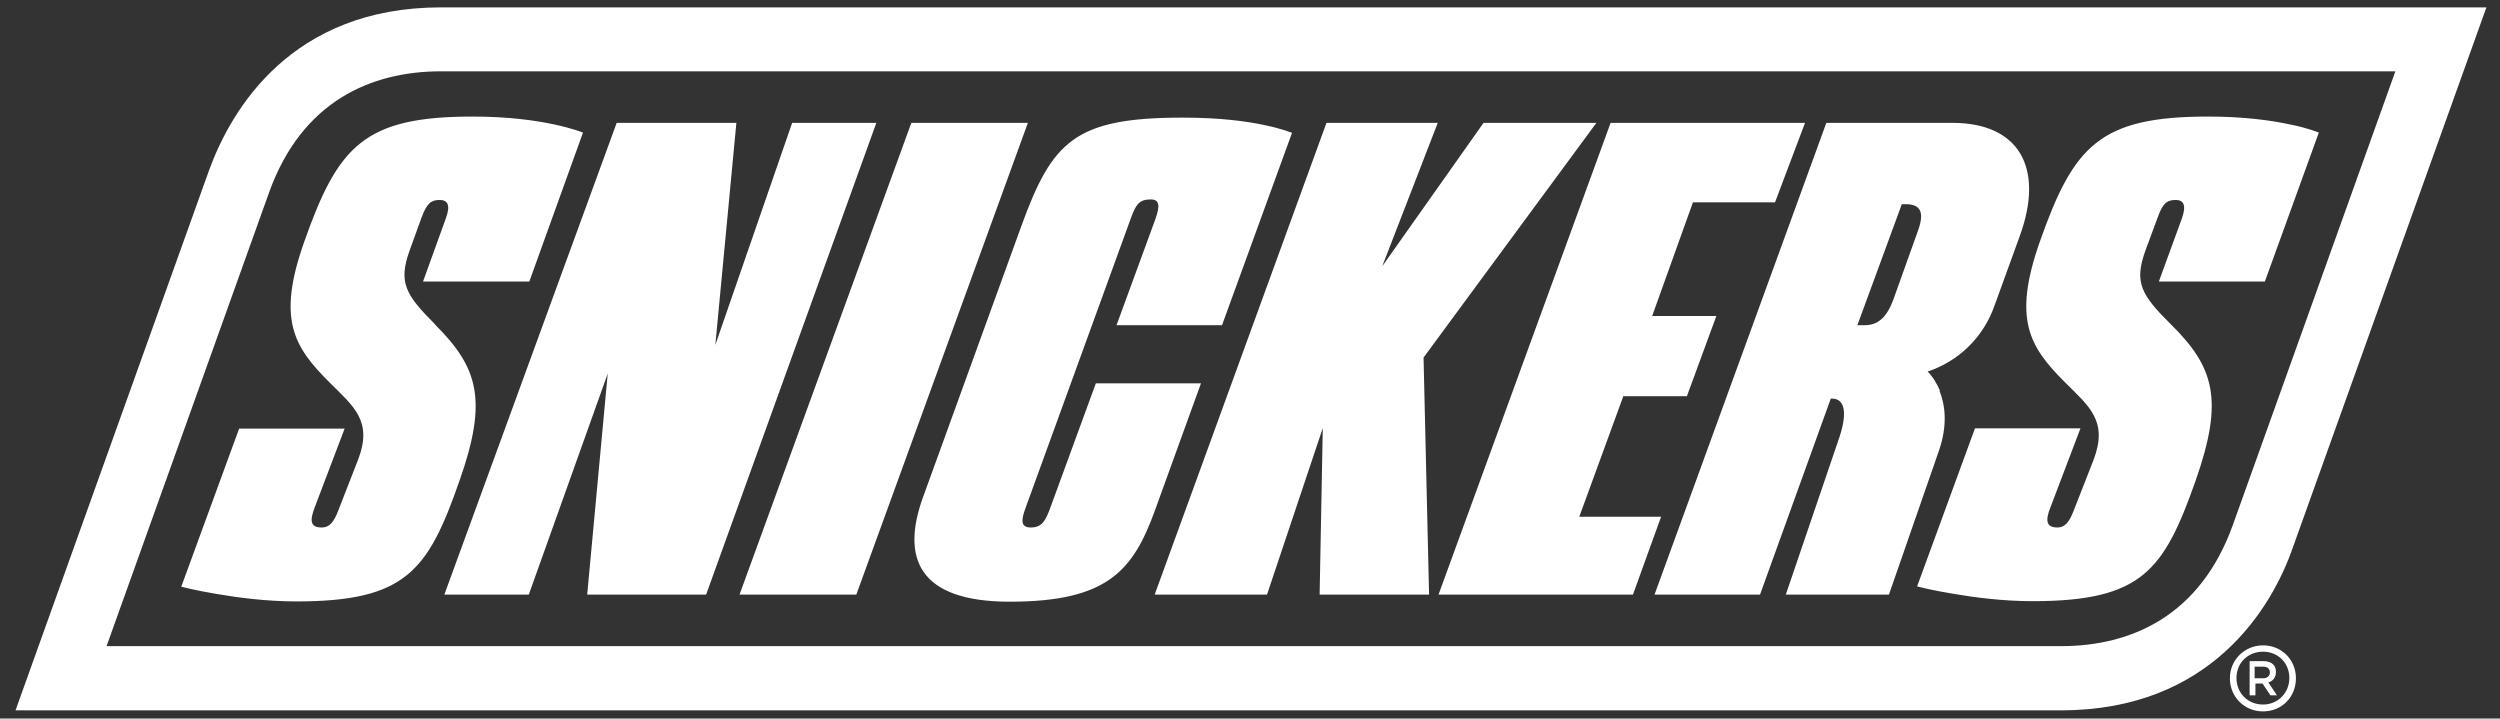 <svg width="167" height="48" viewBox="0 0 167 48" fill="none" xmlns="http://www.w3.org/2000/svg">
<rect x="0" y="0" width="167" height="48" fill="#333333" stroke="none"/>
<g clip-path="url(#clip0_935_1480)">
<path d="M160.732 15.431L161.522 13.252L160.732 15.431Z" fill="#fffF"/>
<path d="M29.454 0.493C19.49 0.493 15.448 7.277 13.954 11.407L1.037 47.451H137.675C147.674 47.451 151.769 40.614 153.175 36.537L166.092 0.493H29.454ZM149.15 35.079C146.971 41.142 142.367 43.163 137.675 43.163H7.118L17.978 12.848C20.158 6.785 24.762 4.764 29.454 4.764H160.011L149.15 35.079Z" fill="#FFF"/>
<path d="M144.177 18.805H151.294L154.897 8.858C154.897 8.858 154.212 8.56 152.981 8.314C151.751 8.05 149.924 7.786 147.516 7.786C140.24 7.786 138.518 9.737 136.251 16.169C134.441 21.336 135.566 23.164 137.921 25.519C139.555 27.153 140.855 28.119 139.836 30.756L138.536 34.077C138.237 34.868 137.938 35.237 137.446 35.237C136.673 35.237 136.62 34.762 136.972 33.884L138.975 28.612H131.928L128.062 39.173C128.062 39.173 129.063 39.437 130.487 39.666C131.91 39.912 133.808 40.158 135.777 40.158C143.087 40.158 144.546 38.102 146.655 32.144C148.57 26.714 147.92 24.534 145.02 21.67C143.035 19.702 142.542 18.876 143.316 16.732L144.142 14.5C144.458 13.621 144.722 13.357 145.337 13.357C145.829 13.357 146.075 13.656 145.759 14.57L144.212 18.805H144.177ZM129.59 26.099C129.397 25.659 129.134 25.185 128.765 24.816C128.852 24.798 129.011 24.728 129.204 24.657C131.067 23.902 132.525 22.39 133.211 20.475L134.915 15.783C136.603 11.161 134.828 8.208 130.434 8.208H121.999L110.523 39.718H117.57L122.297 26.626H122.368C123.194 26.626 123.44 27.487 122.877 29.192L119.292 39.718H126.181L129.503 30.158C130.135 28.366 129.924 27.012 129.555 26.099H129.59ZM128.114 15.431L126.48 20C126.058 21.143 125.496 21.723 124.564 21.723H124.072L127.042 13.639H127.288C128.185 13.639 128.624 14.043 128.114 15.431ZM106.656 8.208H99.1L92.334 17.786L96.042 8.208H88.608L77.132 39.718H84.636L88.362 28.594L88.151 39.718H95.462L95.093 23.884L106.639 8.208H106.656ZM73.196 25.624L70.173 33.884C69.857 34.745 69.628 35.237 68.855 35.237C68.134 35.237 68.24 34.675 68.486 33.989L75.551 14.552C75.885 13.639 76.113 13.322 76.869 13.322C77.449 13.322 77.501 13.726 77.185 14.623L74.584 21.723H81.631L86.306 8.876C86.306 8.876 85.691 8.612 84.513 8.366C83.318 8.103 81.508 7.857 79.013 7.857C71.807 7.857 70.296 9.421 68.24 15.062L61.65 33.233C60.191 37.276 61.351 40.193 67.449 40.193C74.004 40.193 75.691 38.102 77.15 34.095L80.225 25.606H73.213L73.196 25.624ZM60.876 8.208L49.401 39.718H57.203L68.662 8.208H60.876ZM52.915 8.208L47.784 23.041L49.19 8.208H41.194L29.683 39.718H35.324L40.596 24.956L39.225 39.718H47.169L58.539 8.208H52.933H52.915ZM29.067 21.67C27.099 19.702 26.59 18.876 27.363 16.732L28.171 14.5C28.505 13.621 28.769 13.357 29.366 13.357C29.876 13.357 30.122 13.656 29.788 14.57L28.259 18.805H35.359L38.944 8.858C38.944 8.858 38.259 8.577 37.029 8.314C35.798 8.05 33.971 7.786 31.581 7.786C24.323 7.786 22.583 9.737 20.316 16.169C18.488 21.336 19.63 23.164 21.985 25.519C23.62 27.153 24.938 28.119 23.901 30.756L22.6 34.095C22.302 34.886 22.003 35.237 21.493 35.237C20.72 35.237 20.685 34.78 21.019 33.901L23.022 28.629H15.975L12.109 39.191C12.109 39.191 13.11 39.455 14.516 39.683C15.94 39.929 17.855 40.175 19.806 40.175C27.117 40.175 28.593 38.119 30.684 32.144C32.6 26.731 31.95 24.552 29.05 21.67H29.067ZM108.414 26.468H112.684L114.653 21.108H110.365L113.089 13.515H118.572L120.575 8.208H107.588L96.094 39.718H109.082L110.962 34.516H105.497L108.431 26.485L108.414 26.468Z" fill="#FFF"/>
<path fill-rule="evenodd" clip-rule="evenodd" d="M132.297 29.174L128.765 38.804L129.221 38.91L132.789 29.174H132.297ZM145.846 12.83C145.741 12.83 145.671 12.83 145.583 12.83C146.497 12.953 146.655 13.762 146.321 14.605L144.968 18.261H145.46L146.813 14.623C147.164 13.691 146.954 12.83 145.846 12.83ZM140.012 26.327C136.638 22.865 135.337 21.828 137.27 16.345C139.432 10.177 140.978 8.384 147.744 8.331H147.533C140.539 8.331 138.975 10.071 136.778 16.345C134.845 21.828 136.163 22.865 139.52 26.309C140.891 27.715 141.101 28.945 140.346 30.949L139.203 33.989C138.817 34.991 138.465 35.659 137.675 35.764C137.762 35.764 137.85 35.764 137.938 35.764C138.887 35.764 139.274 35.079 139.696 33.989L140.855 30.949C141.611 28.928 141.383 27.715 140.029 26.309L140.012 26.327ZM122.42 8.753L111.349 39.173H111.841L122.93 8.753H122.438H122.42ZM122.807 26.081H122.438C124.037 26.151 124.02 27.68 123.387 29.508L120.083 39.173H120.575L123.879 29.508C124.512 27.627 124.512 26.063 122.789 26.081H122.807ZM127.78 13.111H127.288C128.536 13.111 129.274 13.867 128.624 15.624L126.99 20.194C126.515 21.494 125.795 22.285 124.564 22.285H125.056C126.287 22.285 127.007 21.512 127.482 20.194L129.116 15.624C129.749 13.867 129.011 13.111 127.763 13.111H127.78ZM88.872 27.065L88.713 39.173H89.206L89.381 25.571L88.872 27.065ZM99.398 8.753L91.578 19.684L91.016 21.16L99.891 8.753H99.398ZM77.906 39.173H78.398L89.469 8.753H88.977L77.888 39.173H77.906ZM77.361 12.795C77.273 12.795 77.167 12.795 77.079 12.813C77.958 12.918 78.064 13.709 77.747 14.588L75.34 21.213H75.832L78.239 14.588C78.573 13.639 78.415 12.795 77.343 12.795H77.361ZM70.683 34.059C70.366 34.921 70.032 35.659 69.101 35.747C69.171 35.747 69.242 35.747 69.329 35.747C70.454 35.747 70.823 34.991 71.157 34.042L74.057 26.134H73.565L70.665 34.042L70.683 34.059ZM68.732 15.255L62.142 33.427C60.806 37.117 61.702 39.648 67.431 39.648H67.695C62.159 39.578 61.298 37.065 62.634 33.409L69.242 15.255C71.192 9.895 72.493 8.437 79.241 8.402H79.013C72.036 8.402 70.735 9.807 68.749 15.255H68.732ZM50.174 39.173H50.666L61.737 8.753H61.245L50.174 39.173ZM39.823 39.173H40.315L41.861 21.389L41.211 23.181L39.823 39.191V39.173ZM30.456 39.173H30.948L42.072 8.753H41.58L30.473 39.173H30.456ZM53.302 8.753L47.538 25.044L47.362 26.924L53.794 8.753H53.302ZM16.361 29.174L12.829 38.804L13.304 38.91L16.854 29.174H16.361ZM29.911 12.83C29.823 12.83 29.735 12.83 29.665 12.848C30.579 12.953 30.719 13.762 30.403 14.623L29.05 18.278H29.542L30.895 14.623C31.229 13.709 31.036 12.83 29.911 12.83ZM20.843 16.345C18.927 21.828 20.228 22.883 23.602 26.327C24.973 27.733 25.184 28.963 24.428 30.966L23.286 34.007C22.899 35.026 22.53 35.676 21.739 35.782C21.827 35.782 21.915 35.782 22.003 35.782C22.952 35.782 23.356 35.114 23.76 33.989L24.902 30.949C25.658 28.945 25.43 27.715 24.076 26.309C20.702 22.865 19.402 21.811 21.335 16.327C23.497 10.159 25.043 8.366 31.791 8.314H31.581C24.586 8.314 23.022 10.071 20.825 16.327L20.843 16.345ZM96.85 39.173H97.342L108.431 8.753H107.939L96.833 39.173H96.85Z" fill="#FFF"/>
<path fill-rule="evenodd" clip-rule="evenodd" d="M151.171 43.11C149.941 43.11 148.957 44.077 148.957 45.307C148.957 46.537 149.906 47.521 151.171 47.521C152.437 47.521 153.368 46.554 153.368 45.307C153.368 44.059 152.402 43.11 151.171 43.11ZM151.171 47.064C150.17 47.064 149.396 46.309 149.396 45.289C149.396 44.27 150.17 43.532 151.171 43.532C152.173 43.532 152.929 44.288 152.929 45.289C152.929 46.291 152.155 47.064 151.171 47.064Z" fill="#FFF"/>
<path d="M150.257 44.164H151.224C151.505 44.164 151.716 44.252 151.857 44.393C151.98 44.516 152.032 44.692 152.032 44.885C152.032 45.272 151.822 45.5 151.523 45.588L152.103 46.449H151.663L151.136 45.658H150.662V46.449H150.275V44.164H150.257ZM151.189 45.307C151.453 45.307 151.628 45.149 151.628 44.92C151.628 44.674 151.47 44.533 151.171 44.533H150.609V45.307H151.171H151.189Z" fill="#FFF"/>
</g>
<defs>
<clipPath id="clip0_935_1480">
<rect width="165.195" height="47.098" fill="white" transform="translate(0.914 0.458)"/>
</clipPath>
</defs>
</svg>
